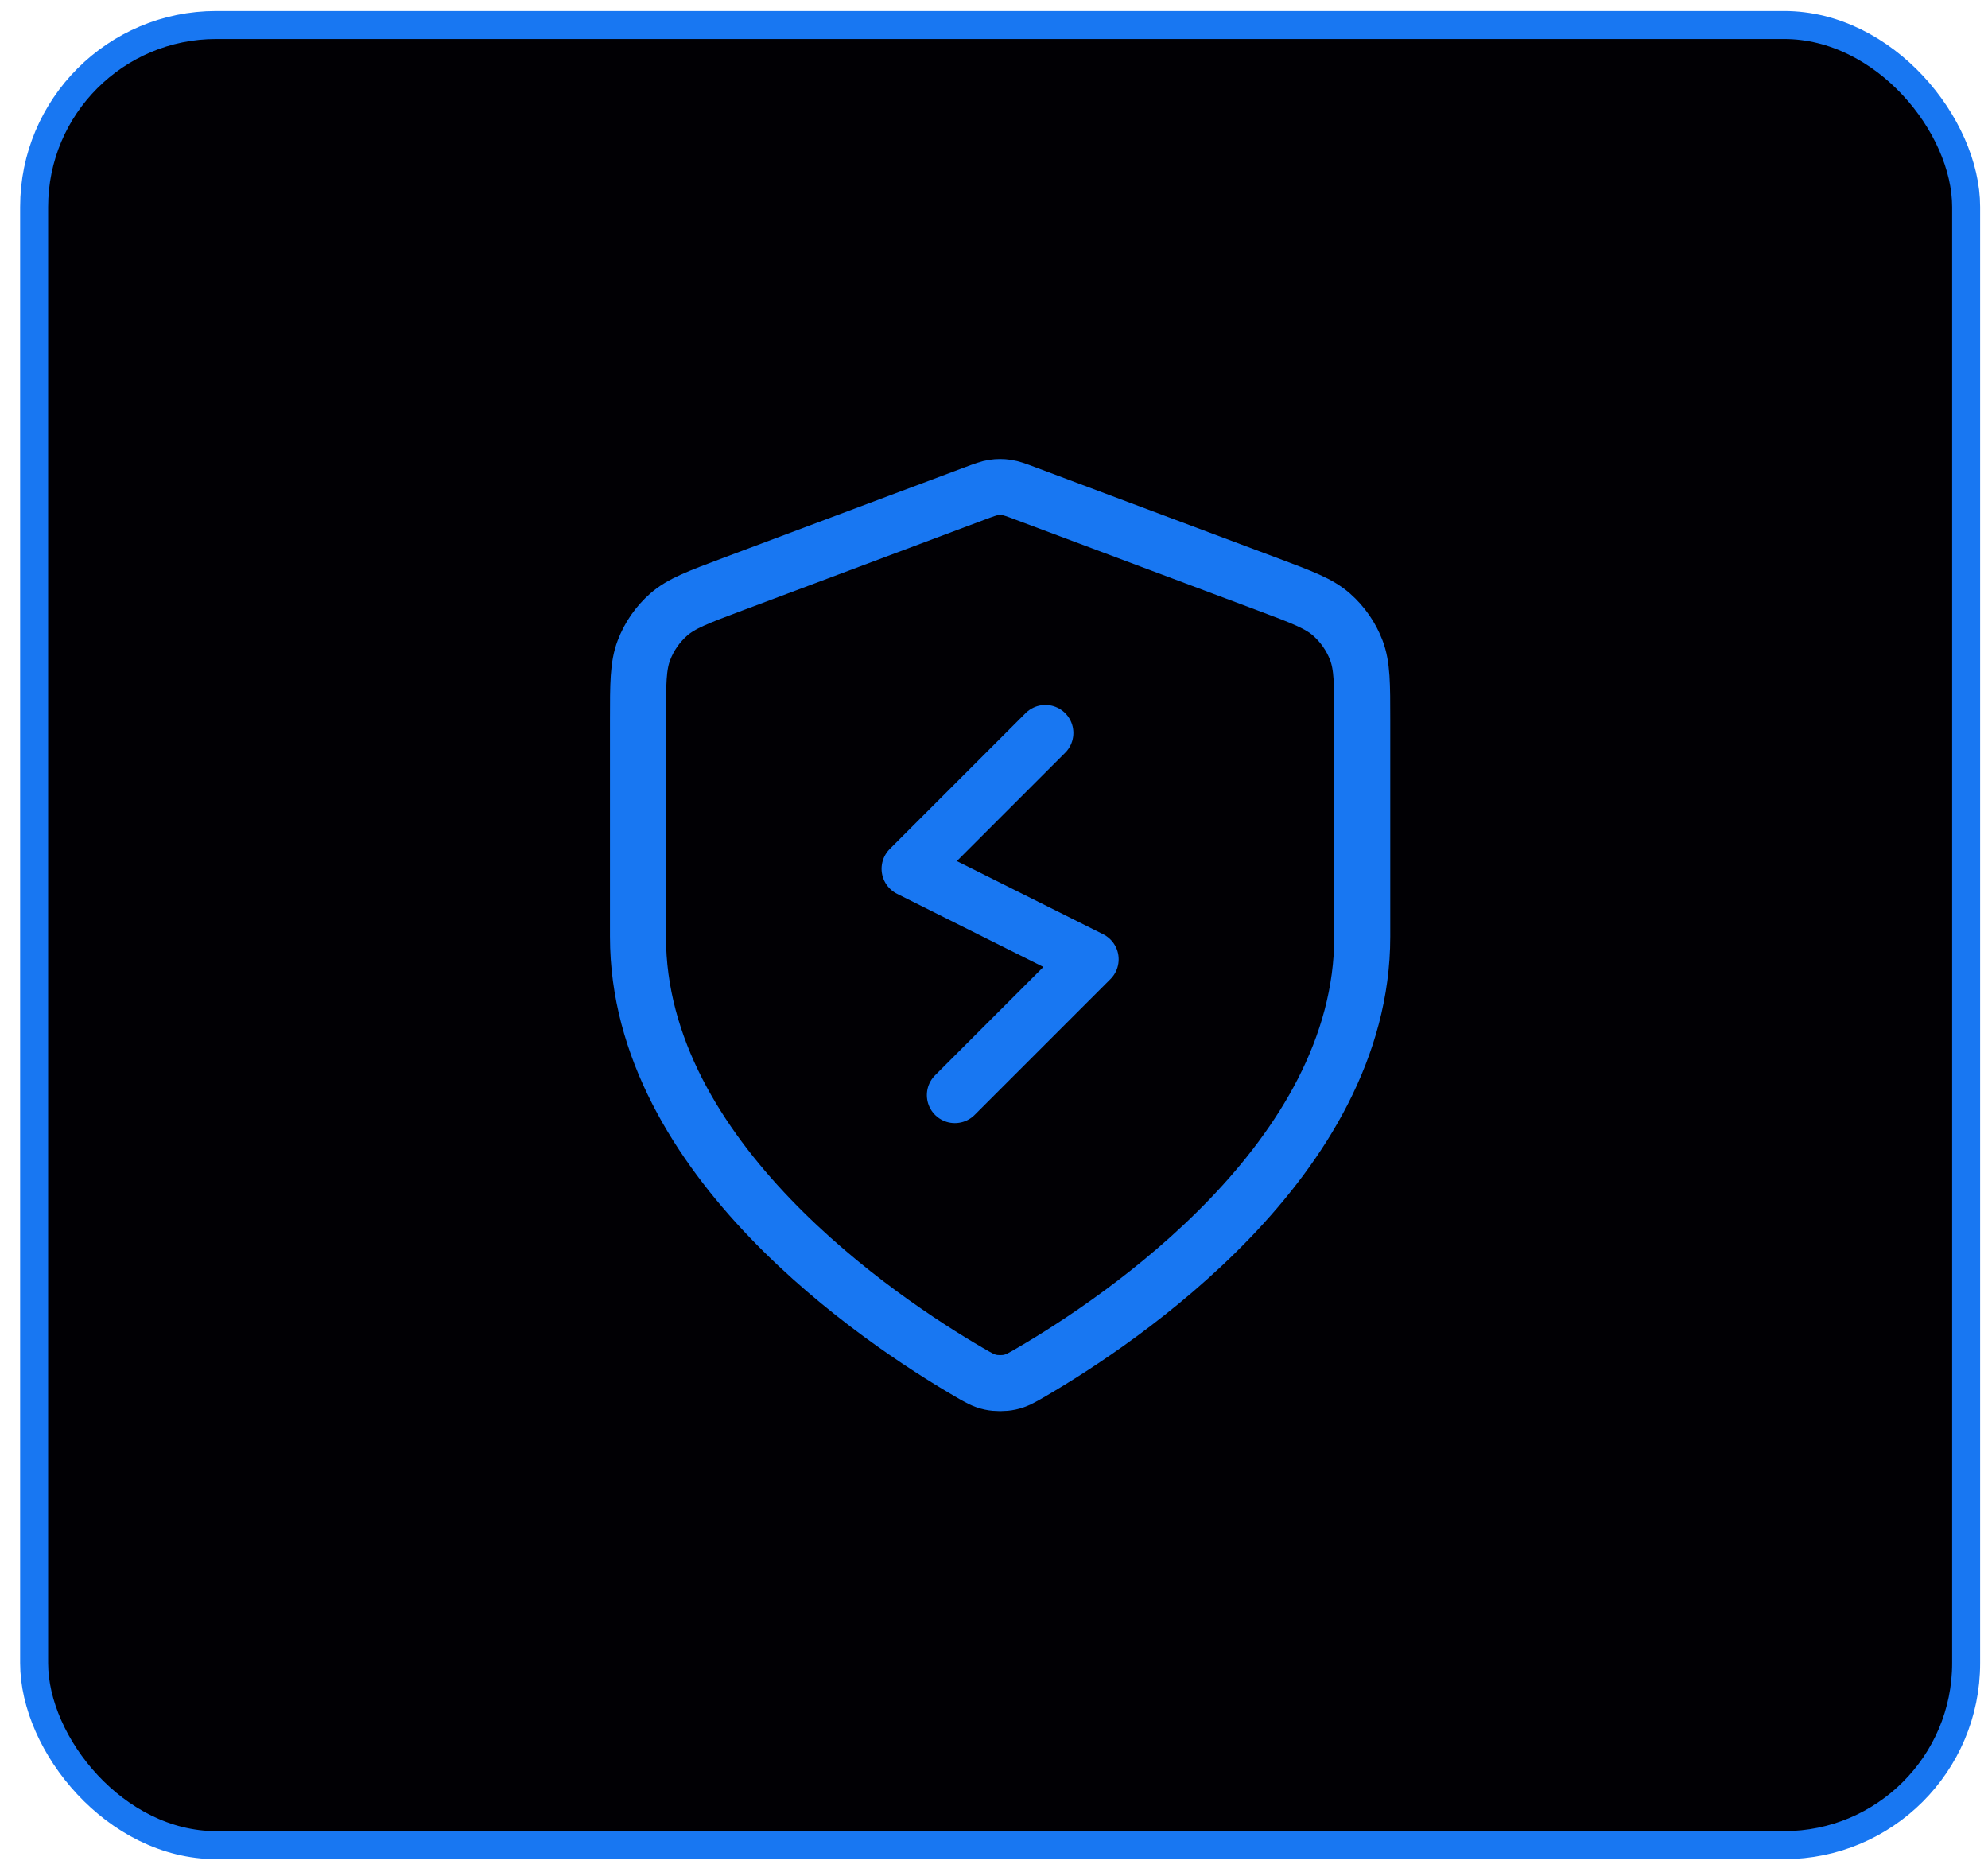 <svg width="71" height="67" viewBox="0 0 71 67" fill="none" xmlns="http://www.w3.org/2000/svg">
<rect x="1.219" y="0.893" width="69" height="65" rx="6.5" fill="#010004"/>
<rect x="1.219" y="0.893" width="69" height="65" rx="6.5" stroke="#1877F2"/>
<path d="M37.335 26.175L32.485 31.025L38.952 34.258L34.102 39.108M48.652 33.45C48.652 41.385 39.996 47.157 36.847 48.994C36.489 49.203 36.31 49.307 36.058 49.361C35.862 49.404 35.576 49.404 35.38 49.361C35.127 49.307 34.948 49.203 34.59 48.994C31.441 47.157 22.785 41.385 22.785 33.45V25.718C22.785 24.426 22.785 23.779 22.997 23.224C23.183 22.733 23.487 22.295 23.881 21.948C24.327 21.555 24.932 21.328 26.142 20.874L34.81 17.624C35.147 17.498 35.315 17.435 35.487 17.41C35.641 17.387 35.797 17.387 35.95 17.41C36.123 17.435 36.291 17.498 36.627 17.624L45.295 20.874C46.505 21.328 47.111 21.555 47.556 21.948C47.95 22.295 48.254 22.733 48.441 23.224C48.652 23.779 48.652 24.426 48.652 25.718V33.45Z" stroke="#1877F2" stroke-width="2" stroke-linecap="round" stroke-linejoin="round"/>
</svg>
